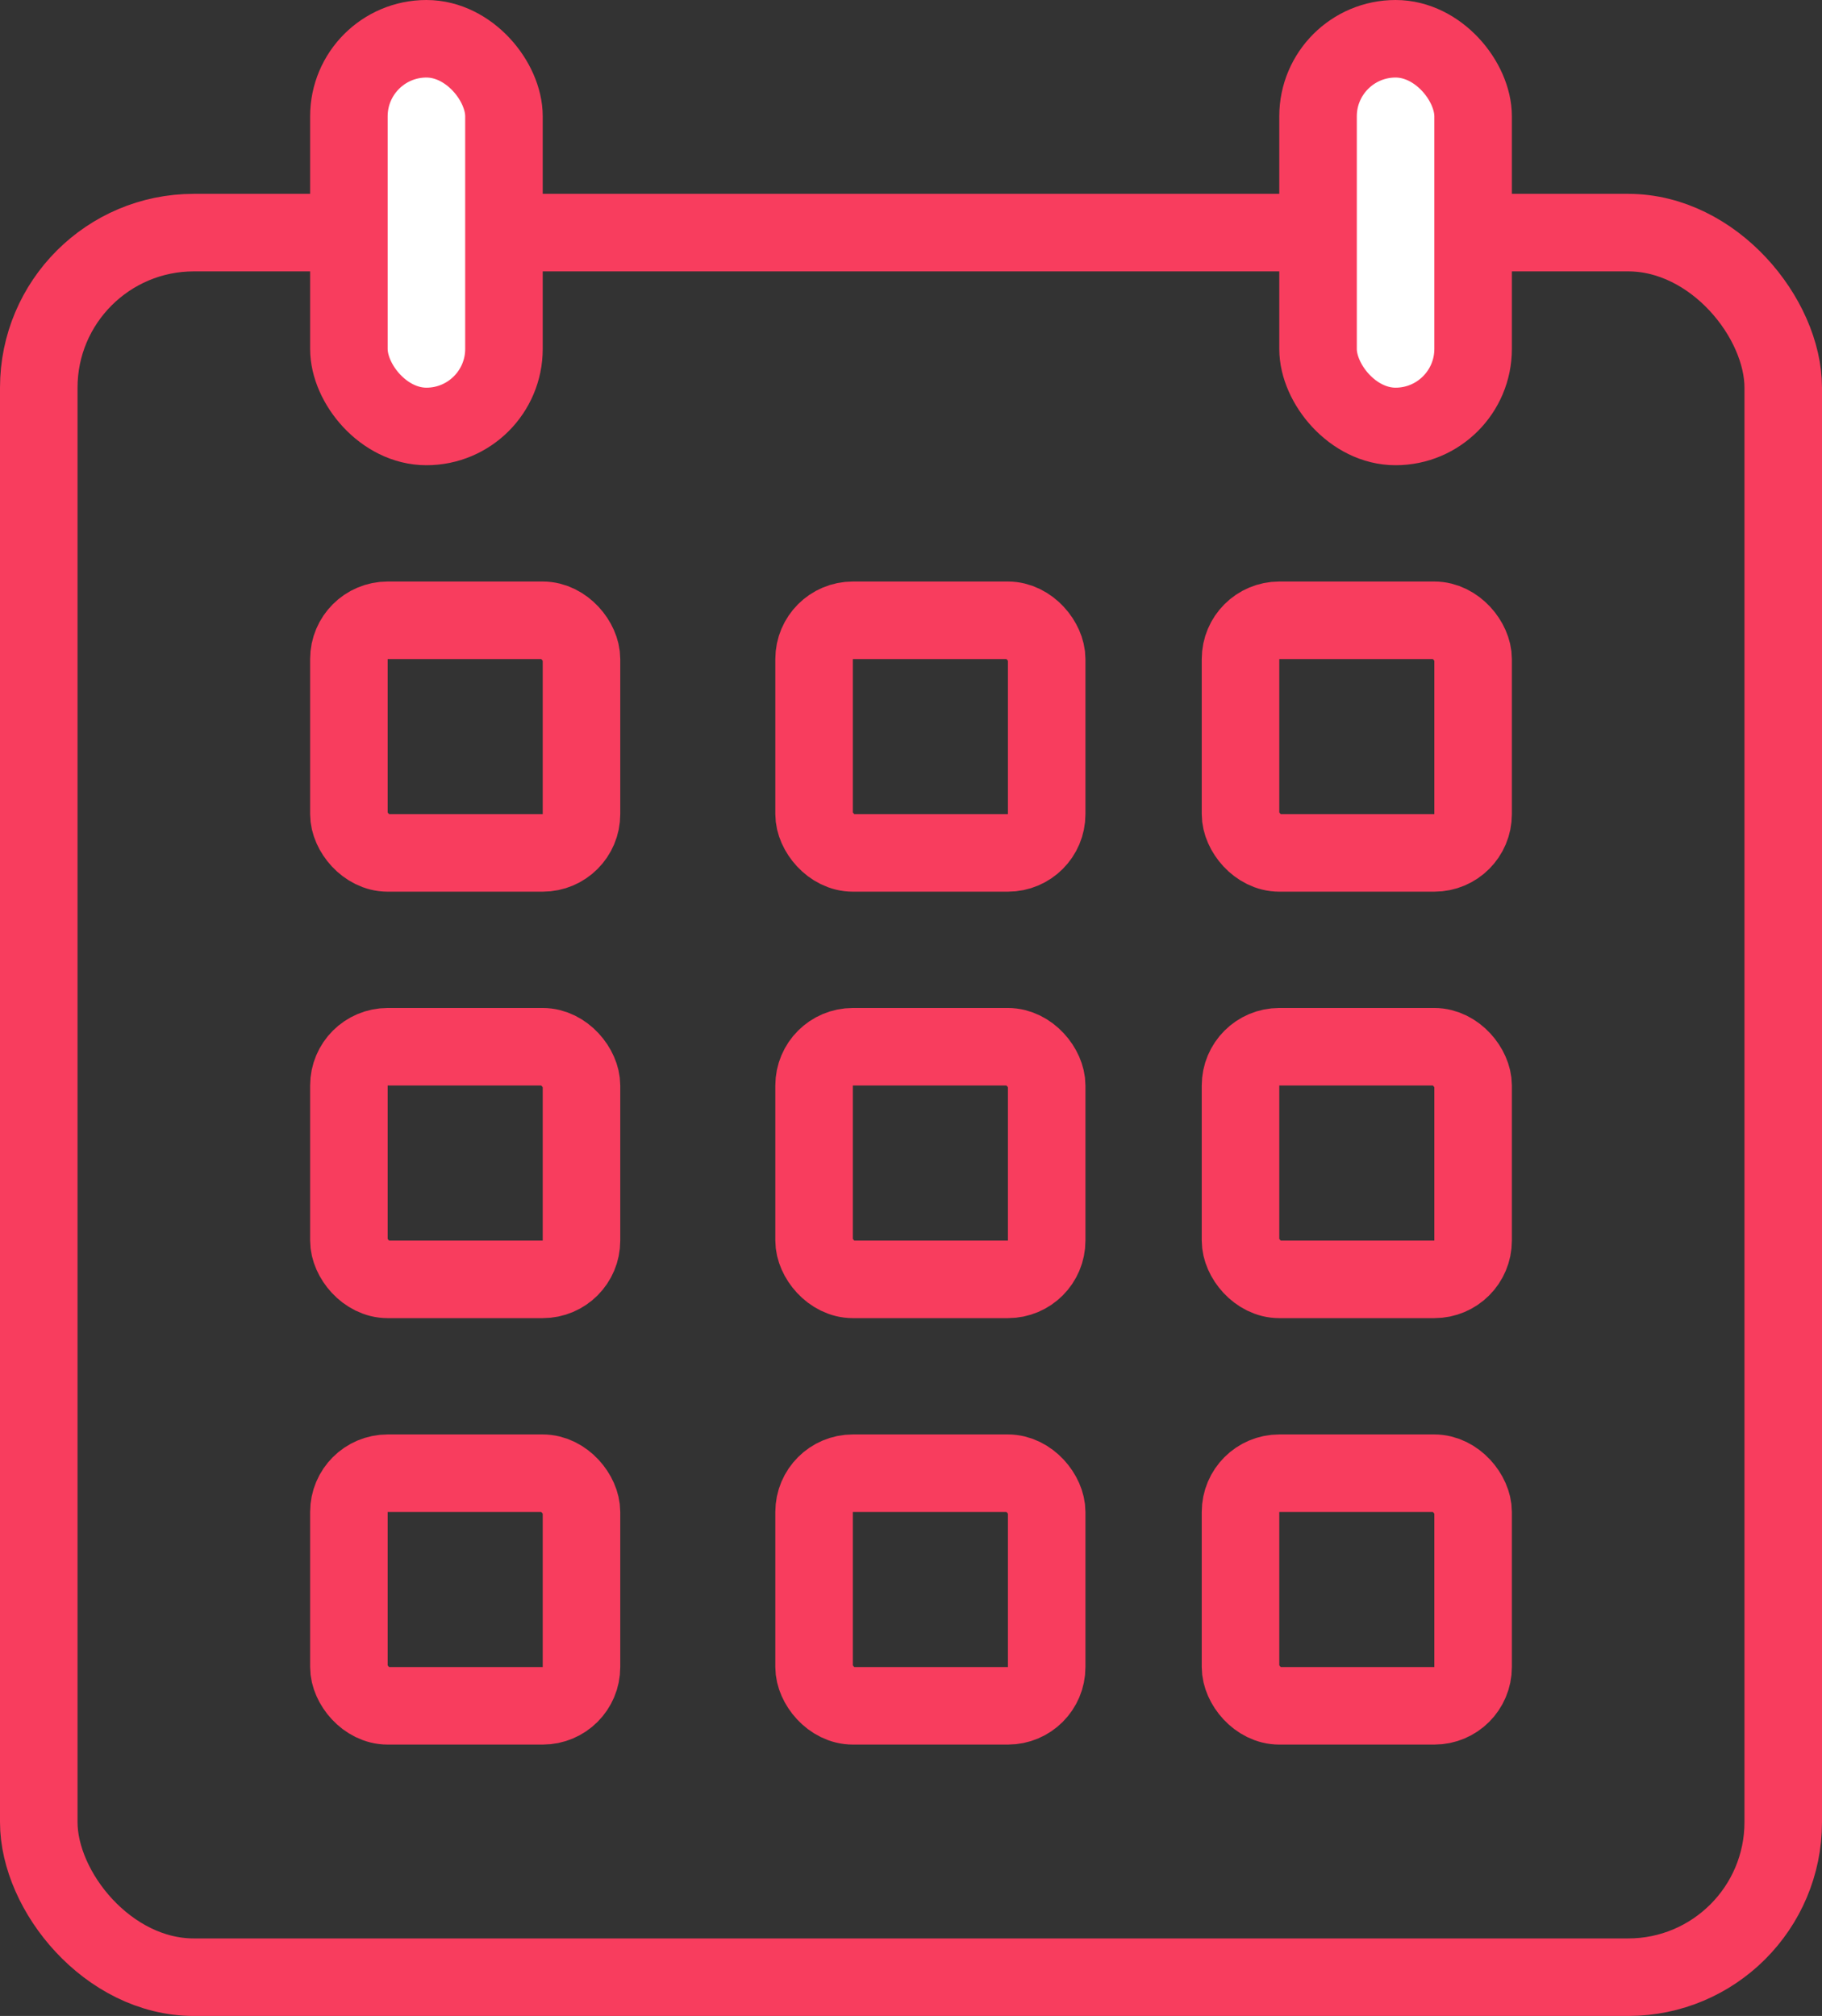 <svg width="47" height="52" viewBox="0 0 47 52" fill="none" xmlns="http://www.w3.org/2000/svg">
<rect x="0" y="0" width="47" height="52" fill="#333333" stroke="none"/>
<rect x="1" y="1" width="45" height="45" rx="4" transform="translate(0 5)" stroke="#F83D5E" stroke-width="2"/>
<rect x="1" y="1" width="6" height="6" rx="1" transform="translate(8 15)" stroke="#F83D5E" stroke-width="2"/>
<rect x="1" y="1" width="6" height="6" rx="1" transform="translate(20 15)" stroke="#F83D5E" stroke-width="2"/>
<rect x="1" y="1" width="6" height="6" rx="1" transform="translate(31 15)" stroke="#F83D5E" stroke-width="2"/>
<rect x="1" y="1" width="6" height="6" rx="1" transform="translate(8 26)" stroke="#F83D5E" stroke-width="2"/>
<rect x="1" y="1" width="6" height="6" rx="1" transform="translate(20 26)" stroke="#F83D5E" stroke-width="2"/>
<rect x="1" y="1" width="6" height="6" rx="1" transform="translate(31 26)" stroke="#F83D5E" stroke-width="2"/>
<rect x="1" y="1" width="6" height="6" rx="1" transform="translate(8 37)" stroke="#F83D5E" stroke-width="2"/>
<rect x="1" y="1" width="6" height="6" rx="1" transform="translate(20 37)" stroke="#F83D5E" stroke-width="2"/>
<rect x="1" y="1" width="6" height="6" rx="1" transform="translate(31 37)" stroke="#F83D5E" stroke-width="2"/>
<rect x="1" y="1" width="4" height="10" rx="2" transform="translate(8)" fill="white" stroke="#F83D5E" stroke-width="2"/>
<rect x="1" y="1" width="4" height="10" rx="2" transform="translate(33)" fill="white" stroke="#F83D5E" stroke-width="2"/>
</svg>

